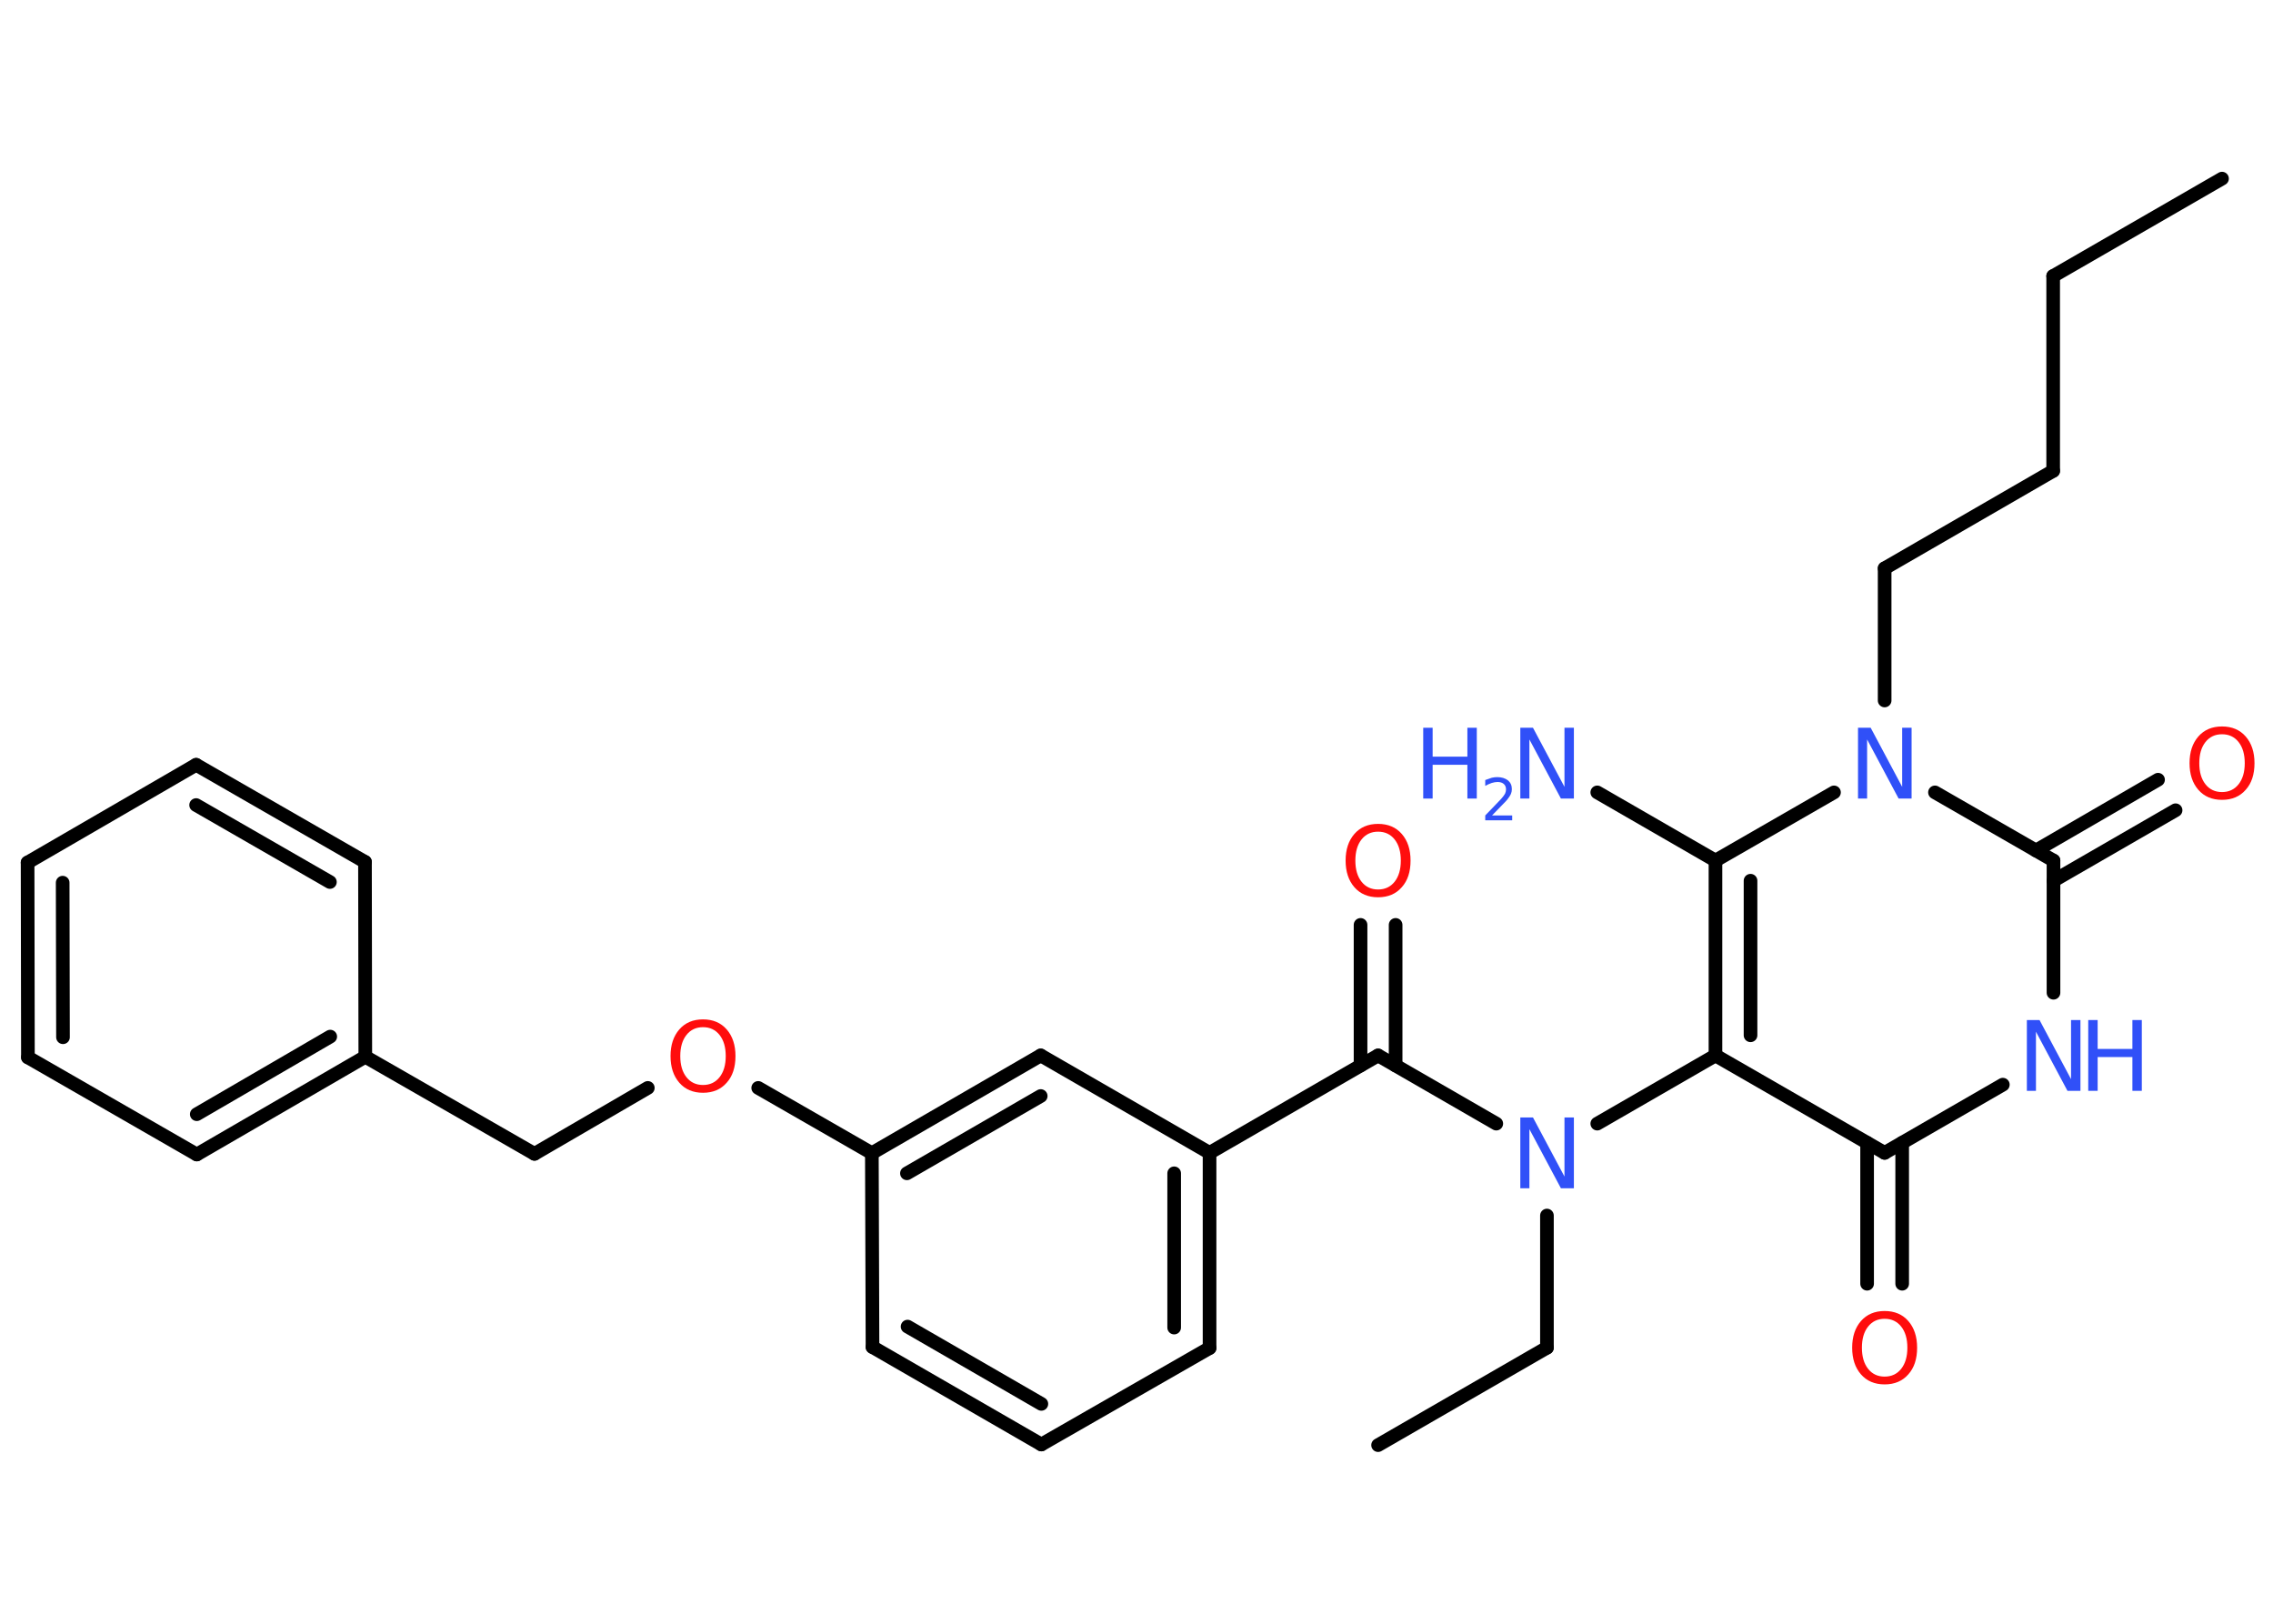 <?xml version='1.0' encoding='UTF-8'?>
<!DOCTYPE svg PUBLIC "-//W3C//DTD SVG 1.1//EN" "http://www.w3.org/Graphics/SVG/1.1/DTD/svg11.dtd">
<svg version='1.2' xmlns='http://www.w3.org/2000/svg' xmlns:xlink='http://www.w3.org/1999/xlink' width='70.0mm' height='50.0mm' viewBox='0 0 70.0 50.0'>
  <desc>Generated by the Chemistry Development Kit (http://github.com/cdk)</desc>
  <g stroke-linecap='round' stroke-linejoin='round' stroke='#000000' stroke-width='.42' fill='#3050F8'>
    <rect x='.0' y='.0' width='70.0' height='50.0' fill='#FFFFFF' stroke='none'/>
    <g id='mol1' class='mol'>
      <line id='mol1bnd1' class='bond' x1='68.43' y1='5.5' x2='63.23' y2='8.5'/>
      <line id='mol1bnd2' class='bond' x1='63.23' y1='8.5' x2='63.23' y2='14.5'/>
      <line id='mol1bnd3' class='bond' x1='63.23' y1='14.5' x2='58.04' y2='17.5'/>
      <line id='mol1bnd4' class='bond' x1='58.04' y1='17.5' x2='58.04' y2='21.57'/>
      <line id='mol1bnd5' class='bond' x1='56.48' y1='24.4' x2='52.83' y2='26.5'/>
      <line id='mol1bnd6' class='bond' x1='52.83' y1='26.5' x2='49.19' y2='24.4'/>
      <g id='mol1bnd7' class='bond'>
        <line x1='52.83' y1='26.5' x2='52.83' y2='32.5'/>
        <line x1='53.91' y1='27.12' x2='53.91' y2='31.88'/>
      </g>
      <line id='mol1bnd8' class='bond' x1='52.83' y1='32.5' x2='49.19' y2='34.6'/>
      <line id='mol1bnd9' class='bond' x1='47.64' y1='37.43' x2='47.64' y2='41.5'/>
      <line id='mol1bnd10' class='bond' x1='47.64' y1='41.5' x2='42.44' y2='44.5'/>
      <line id='mol1bnd11' class='bond' x1='46.08' y1='34.6' x2='42.44' y2='32.5'/>
      <g id='mol1bnd12' class='bond'>
        <line x1='41.9' y1='32.81' x2='41.9' y2='28.48'/>
        <line x1='42.98' y1='32.81' x2='42.98' y2='28.48'/>
      </g>
      <line id='mol1bnd13' class='bond' x1='42.44' y1='32.5' x2='37.25' y2='35.5'/>
      <g id='mol1bnd14' class='bond'>
        <line x1='37.25' y1='41.51' x2='37.25' y2='35.5'/>
        <line x1='36.16' y1='40.88' x2='36.16' y2='36.13'/>
      </g>
      <line id='mol1bnd15' class='bond' x1='37.25' y1='41.51' x2='32.07' y2='44.48'/>
      <g id='mol1bnd16' class='bond'>
        <line x1='26.87' y1='41.48' x2='32.07' y2='44.48'/>
        <line x1='27.95' y1='40.85' x2='32.07' y2='43.23'/>
      </g>
      <line id='mol1bnd17' class='bond' x1='26.87' y1='41.48' x2='26.85' y2='35.51'/>
      <line id='mol1bnd18' class='bond' x1='26.85' y1='35.51' x2='23.35' y2='33.5'/>
      <line id='mol1bnd19' class='bond' x1='19.95' y1='33.5' x2='16.46' y2='35.53'/>
      <line id='mol1bnd20' class='bond' x1='16.46' y1='35.53' x2='11.25' y2='32.54'/>
      <g id='mol1bnd21' class='bond'>
        <line x1='6.06' y1='35.55' x2='11.25' y2='32.54'/>
        <line x1='6.06' y1='34.31' x2='10.17' y2='31.92'/>
      </g>
      <line id='mol1bnd22' class='bond' x1='6.06' y1='35.55' x2='.86' y2='32.56'/>
      <g id='mol1bnd23' class='bond'>
        <line x1='.85' y1='26.56' x2='.86' y2='32.56'/>
        <line x1='1.93' y1='27.18' x2='1.94' y2='31.94'/>
      </g>
      <line id='mol1bnd24' class='bond' x1='.85' y1='26.56' x2='6.04' y2='23.55'/>
      <g id='mol1bnd25' class='bond'>
        <line x1='11.24' y1='26.54' x2='6.04' y2='23.55'/>
        <line x1='10.16' y1='27.16' x2='6.04' y2='24.79'/>
      </g>
      <line id='mol1bnd26' class='bond' x1='11.25' y1='32.54' x2='11.24' y2='26.54'/>
      <g id='mol1bnd27' class='bond'>
        <line x1='32.05' y1='32.5' x2='26.85' y2='35.51'/>
        <line x1='32.05' y1='33.75' x2='27.93' y2='36.13'/>
      </g>
      <line id='mol1bnd28' class='bond' x1='37.25' y1='35.5' x2='32.05' y2='32.5'/>
      <line id='mol1bnd29' class='bond' x1='52.83' y1='32.5' x2='58.04' y2='35.5'/>
      <g id='mol1bnd30' class='bond'>
        <line x1='58.58' y1='35.19' x2='58.58' y2='39.53'/>
        <line x1='57.5' y1='35.19' x2='57.5' y2='39.53'/>
      </g>
      <line id='mol1bnd31' class='bond' x1='58.04' y1='35.5' x2='61.68' y2='33.4'/>
      <line id='mol1bnd32' class='bond' x1='63.24' y1='30.57' x2='63.24' y2='26.5'/>
      <line id='mol1bnd33' class='bond' x1='59.59' y1='24.4' x2='63.24' y2='26.5'/>
      <g id='mol1bnd34' class='bond'>
        <line x1='62.7' y1='26.19' x2='66.46' y2='24.01'/>
        <line x1='63.24' y1='27.12' x2='67.0' y2='24.95'/>
      </g>
      <path id='mol1atm5' class='atom' d='M57.21 22.41h.4l.97 1.82v-1.82h.29v2.18h-.4l-.97 -1.82v1.82h-.28v-2.18z' stroke='none'/>
      <g id='mol1atm7' class='atom'>
        <path d='M46.81 22.41h.4l.97 1.82v-1.82h.29v2.18h-.4l-.97 -1.82v1.82h-.28v-2.18z' stroke='none'/>
        <path d='M43.83 22.41h.29v.89h1.07v-.89h.29v2.18h-.29v-1.04h-1.07v1.04h-.29v-2.18z' stroke='none'/>
        <path d='M45.95 25.11h.62v.15h-.83v-.15q.1 -.1 .27 -.28q.17 -.18 .22 -.23q.08 -.09 .12 -.16q.03 -.07 .03 -.13q.0 -.11 -.07 -.17q-.07 -.06 -.19 -.06q-.08 .0 -.18 .03q-.09 .03 -.2 .09v-.18q.11 -.04 .2 -.07q.09 -.02 .17 -.02q.2 .0 .33 .1q.12 .1 .12 .27q.0 .08 -.03 .15q-.03 .07 -.11 .17q-.02 .03 -.14 .15q-.12 .12 -.33 .34z' stroke='none'/>
      </g>
      <path id='mol1atm9' class='atom' d='M46.81 34.41h.4l.97 1.82v-1.82h.29v2.18h-.4l-.97 -1.82v1.82h-.28v-2.18z' stroke='none'/>
      <path id='mol1atm13' class='atom' d='M42.44 25.61q-.32 .0 -.51 .24q-.19 .24 -.19 .65q.0 .41 .19 .65q.19 .24 .51 .24q.32 .0 .51 -.24q.19 -.24 .19 -.65q.0 -.41 -.19 -.65q-.19 -.24 -.51 -.24zM42.44 25.37q.46 .0 .73 .31q.27 .31 .27 .82q.0 .52 -.27 .82q-.27 .31 -.73 .31q-.46 .0 -.73 -.31q-.27 -.31 -.27 -.82q.0 -.51 .27 -.82q.27 -.31 .73 -.31z' stroke='none' fill='#FF0D0D'/>
      <path id='mol1atm19' class='atom' d='M21.65 31.63q-.32 .0 -.51 .24q-.19 .24 -.19 .65q.0 .41 .19 .65q.19 .24 .51 .24q.32 .0 .51 -.24q.19 -.24 .19 -.65q.0 -.41 -.19 -.65q-.19 -.24 -.51 -.24zM21.65 31.39q.46 .0 .73 .31q.27 .31 .27 .82q.0 .52 -.27 .82q-.27 .31 -.73 .31q-.46 .0 -.73 -.31q-.27 -.31 -.27 -.82q.0 -.51 .27 -.82q.27 -.31 .73 -.31z' stroke='none' fill='#FF0D0D'/>
      <path id='mol1atm29' class='atom' d='M58.04 40.61q-.32 .0 -.51 .24q-.19 .24 -.19 .65q.0 .41 .19 .65q.19 .24 .51 .24q.32 .0 .51 -.24q.19 -.24 .19 -.65q.0 -.41 -.19 -.65q-.19 -.24 -.51 -.24zM58.04 40.37q.46 .0 .73 .31q.27 .31 .27 .82q.0 .52 -.27 .82q-.27 .31 -.73 .31q-.46 .0 -.73 -.31q-.27 -.31 -.27 -.82q.0 -.51 .27 -.82q.27 -.31 .73 -.31z' stroke='none' fill='#FF0D0D'/>
      <g id='mol1atm30' class='atom'>
        <path d='M62.41 31.41h.4l.97 1.82v-1.82h.29v2.18h-.4l-.97 -1.82v1.82h-.28v-2.18z' stroke='none'/>
        <path d='M64.31 31.41h.29v.89h1.07v-.89h.29v2.18h-.29v-1.04h-1.07v1.04h-.29v-2.18z' stroke='none'/>
      </g>
      <path id='mol1atm32' class='atom' d='M68.43 22.61q-.32 .0 -.51 .24q-.19 .24 -.19 .65q.0 .41 .19 .65q.19 .24 .51 .24q.32 .0 .51 -.24q.19 -.24 .19 -.65q.0 -.41 -.19 -.65q-.19 -.24 -.51 -.24zM68.43 22.37q.46 .0 .73 .31q.27 .31 .27 .82q.0 .52 -.27 .82q-.27 .31 -.73 .31q-.46 .0 -.73 -.31q-.27 -.31 -.27 -.82q.0 -.51 .27 -.82q.27 -.31 .73 -.31z' stroke='none' fill='#FF0D0D'/>
    </g>
  </g>
</svg>
